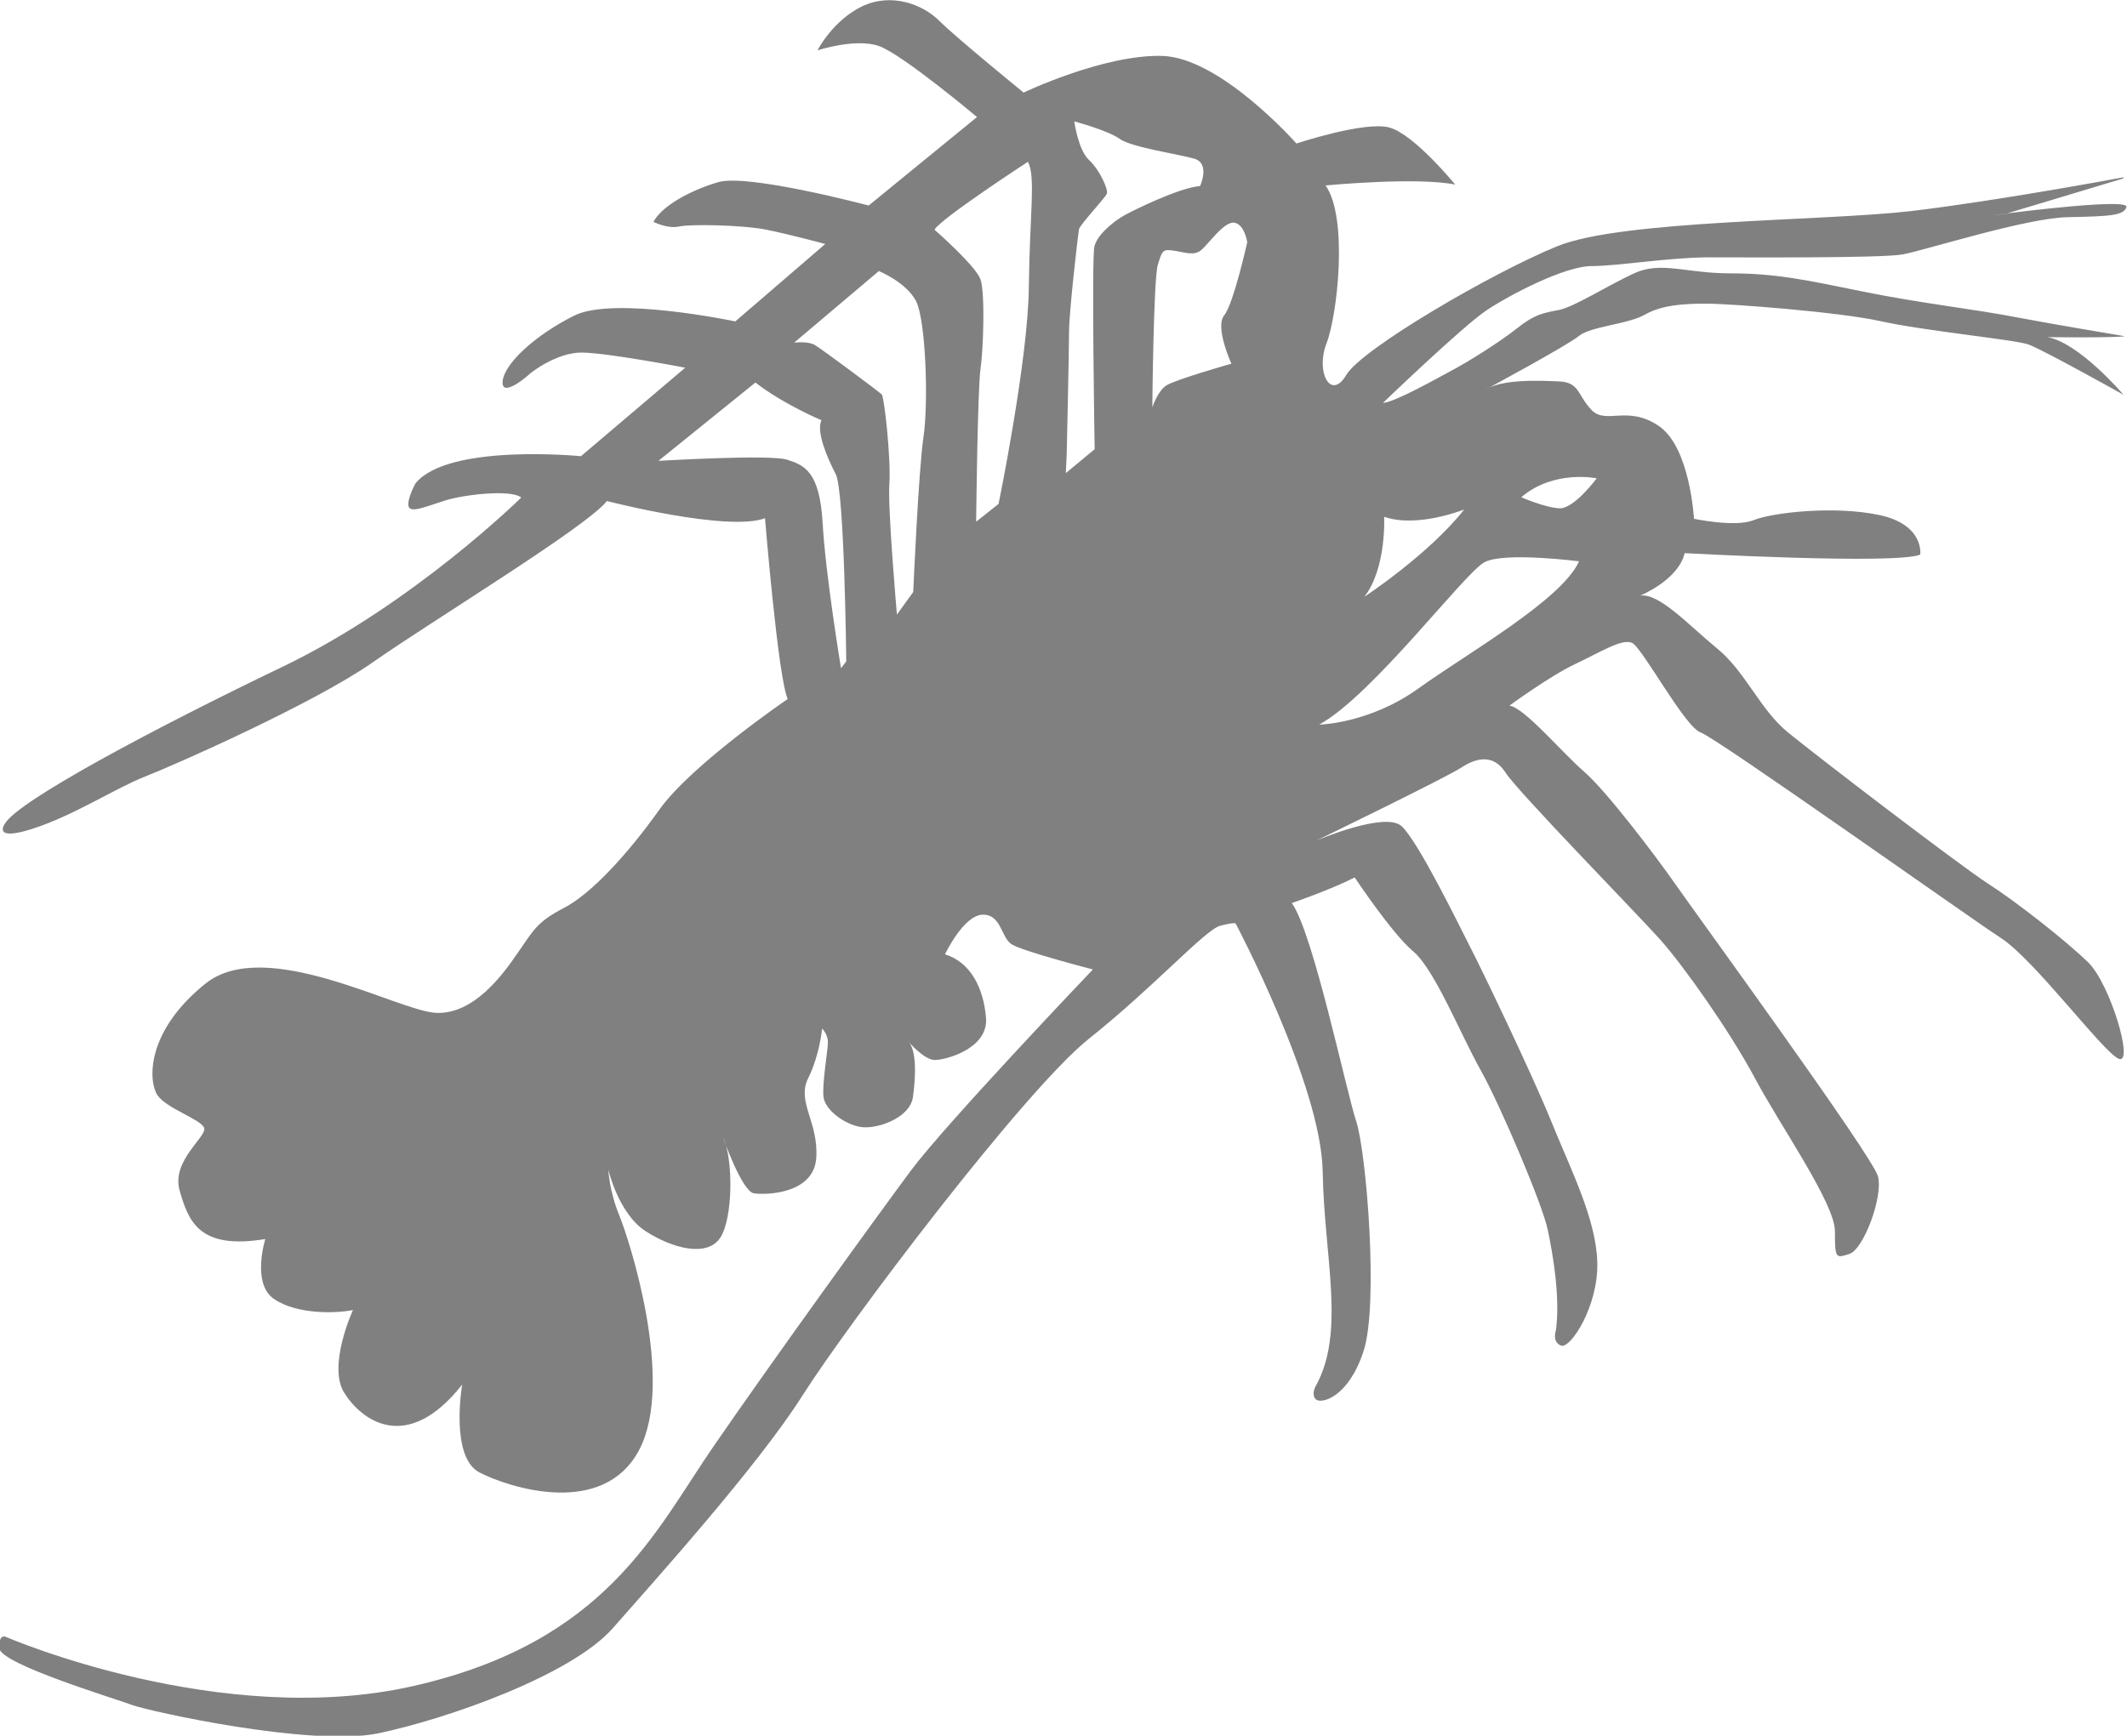 <?xml version="1.0" encoding="UTF-8"?>
<svg id="Layer_2" data-name="Layer 2" xmlns="http://www.w3.org/2000/svg" viewBox="0 0 73.04 59.62">
  <defs>
    <style>
      .cls-1 {
        fill: #808080;
        fill-rule: evenodd;
      }
    </style>
  </defs>
  <g id="Layer_1-2" data-name="Layer 1">
    <path class="cls-1" d="M72.92,6.09s-4.27,.8-7.29,1.16c-3.02,.35-9.95,.3-12.16,1.21-2.21,.9-6.71,3.52-7.24,4.42-.53,.9-1.06-.1-.68-1.08,.38-.98,.75-4.32-.03-5.43,0,0,3.12-.3,4.45-.03,0,0-1.41-1.73-2.26-1.96-.85-.23-3.19,.55-3.19,.55,0,0-2.61-2.96-4.62-3.01-2.01-.05-4.75,1.26-4.75,1.26,0,0-2.31-1.88-2.89-2.46-.58-.58-1.66-.98-2.66-.5-1,.48-1.53,1.51-1.53,1.51,0,0,1.31-.43,2.11-.15,.8,.28,3.37,2.44,3.37,2.44l-3.72,3.04s-4.17-1.11-5.18-.8c-1,.3-1.93,.83-2.21,1.36,0,0,.48,.25,.88,.16s2.21-.05,3,.11c.79,.16,2.02,.49,2.02,.49l-3.09,2.66s-4.17-.88-5.53-.2c-1.36,.68-2.41,1.66-2.46,2.26-.05,.6,.89-.21,.92-.25,.04-.04,.93-.75,1.81-.74s3.54,.52,3.54,.52l-3.58,3.04s-4.55-.45-5.68,.93c0,0-.3,.54-.24,.79,.06,.25,.62,0,1.26-.2,.64-.2,2.25-.39,2.61-.1,0,0-3.68,3.63-8.15,5.79C5.29,25.02,.62,27.51,.17,28.29c0,0-.47,.63,.94,.18,1.41-.45,2.9-1.42,3.88-1.8,.98-.38,5.8-2.51,7.81-3.92,2.01-1.41,7.36-4.66,8.04-5.54,0,0,4.15,1.07,5.43,.59,0,0,.45,5.5,.78,6.21,0,0-3.29,2.24-4.4,3.79-1.11,1.56-2.36,2.91-3.29,3.39-.93,.48-1.05,.78-1.56,1.51-.5,.73-1.51,2.16-2.84,2.09-1.33-.08-5.85-2.66-7.91-1-2.06,1.66-1.95,3.35-1.65,3.82,.3,.46,1.49,.83,1.61,1.13,.11,.3-1.14,1.13-.84,2.16,.3,1.03,.65,2.04,2.94,1.66,0,0-.48,1.53,.3,2.06,.78,.53,2.09,.5,2.71,.38,0,0-.88,1.91-.3,2.84,.58,.93,2.14,2.14,4.05-.28,0,0-.43,2.49,.6,3.02,1.03,.53,4.25,1.56,5.48-.78,1.23-2.34-.33-7.19-.68-8.04-.35-.85-.38-1.58-.38-1.58,0,0,.35,1.51,1.28,2.11,.93,.6,2.11,.9,2.56,.23,.45-.68,.45-2.74,.1-3.44,0,0,.65,1.85,1.06,1.91,.4,.06,2.06,.03,2.14-1.22,.08-1.24-.68-1.92-.28-2.73,.4-.8,.48-1.71,.48-1.71,0,0,.2,.19,.2,.47s-.21,1.45-.15,1.89c.06,.44,.72,.93,1.27,1.02s1.7-.3,1.8-1.03c.1-.73,.14-1.66-.2-1.95,0,0,.57,.68,.95,.68s1.83-.39,1.76-1.43c-.08-1.04-.53-1.93-1.41-2.2,0,0,.63-1.33,1.28-1.36,.65-.03,.64,.77,1,1.01,.36,.24,2.8,.87,2.8,.87,0,0-5.02,5.26-6.26,6.92-1.23,1.66-4.75,6.53-6.76,9.45-2.01,2.91-3.67,6.73-10.3,8.24-6.63,1.51-14-1.68-14-1.68,0,0-.26-.15-.23,.39,.04,.54,3.99,1.73,4.57,1.95,.58,.21,6.12,1.44,8.43,.97,2.31-.48,6.63-1.98,8.07-3.62,1.43-1.63,4.95-5.53,6.51-7.99,1.56-2.46,7.59-10.45,9.82-12.24,2.24-1.78,4.02-3.77,4.52-3.89,.5-.13,.53-.08,.53-.08,0,0,2.94,5.55,2.99,8.52,.05,2.96,.8,5.53-.25,7.39,0,0-.15,.28,.02,.44,.18,.16,1.11-.06,1.63-1.65,.53-1.58,.1-6.86-.25-7.91-.35-1.06-1.48-6.48-2.21-7.49,0,0,1.31-.45,2.16-.88,0,0,1.28,1.93,2.01,2.54s1.63,2.86,2.31,4.07c.68,1.21,2.14,4.65,2.31,5.5,.18,.85,.43,2.31,.28,3.44,0,0-.15,.41,.18,.53,.33,.11,1.29-1.38,1.24-2.88-.05-1.49-.9-3.14-1.58-4.82-.68-1.68-2.49-5.43-2.79-6-.3-.58-1.78-3.64-2.36-4.15-.58-.5-2.91,.5-2.91,.5,0,0,4.45-2.16,4.98-2.51,.53-.35,1.11-.45,1.51,.18,.4,.63,4.42,4.75,5.28,5.7,.85,.95,2.41,3.17,3.27,4.77,.85,1.61,2.76,4.32,2.76,5.28s.03,.93,.5,.78c.48-.15,1.16-1.96,.98-2.66s-6.36-9.17-6.98-10.07c-.63-.9-2.34-3.17-3.12-3.84-.78-.68-2.06-2.21-2.56-2.26,0,0,1.39-1.02,2.26-1.43,.87-.41,1.6-.88,1.95-.73,.35,.15,1.81,2.89,2.36,3.08,.55,.19,9.16,6.31,10.31,7.06,1.16,.75,3.52,3.94,4.05,4.15,.53,.2-.3-2.59-1.06-3.32-.75-.73-2.44-2.06-3.42-2.69-.98-.63-5.93-4.42-6.88-5.2-.96-.78-1.46-2.09-2.44-2.89-.98-.8-1.98-1.91-2.64-1.81,0,0,1.31-.53,1.53-1.46,0,0,7.26,.4,8.09,.05,0,0,.15-1.03-1.41-1.36-1.56-.33-3.69-.08-4.32,.18-.63,.25-2.04-.05-2.04-.05,0,0-.13-2.46-1.21-3.19-1.08-.73-1.81-.03-2.31-.55-.5-.53-.4-.95-1.13-.98-.73-.03-1.96-.08-2.54,.3,0,0,2.84-1.53,3.24-1.86s1.68-.4,2.26-.73c.58-.33,1.31-.38,2.11-.38s4.52,.28,5.98,.6c1.46,.33,4.57,.63,5.08,.8,.5,.18,3.27,1.73,3.27,1.73,0,0-1.51-1.78-2.61-1.98,0,0,2.19,.03,2.66-.03,0,0-2.29-.38-3.72-.65-1.43-.28-3.29-.48-5.25-.88-1.96-.4-3.02-.63-4.57-.63s-2.39-.43-3.32,0c-.93,.43-2.06,1.16-2.59,1.26-.53,.1-.83,.15-1.43,.63-.6,.48-1.78,1.21-2.21,1.43-.43,.23-1.98,1.11-2.39,1.13,0,0,2.74-2.64,3.57-3.19,.83-.55,2.69-1.51,3.59-1.51s2.69-.3,4.02-.3,5.93,.03,6.66-.1c.73-.13,4.27-1.26,5.68-1.28,1.41-.03,1.93-.05,2.01-.35,.08-.3-3.59,.15-4.32,.25-.73,.1,.19-.02,.19-.02l4.02-1.21h0Zm-22.64,11.41s-1.61,.65-2.75,.25c0,0,.09,1.76-.68,2.75,0,0,2.22-1.46,3.43-3h0Zm4.55-1.07s-1.47-.31-2.59,.65c0,0,.82,.36,1.32,.38,.5,.01,1.27-1.03,1.27-1.03h0Zm-12.54-3.94s-1.93,.55-2.24,.75c-.3,.2-.48,.75-.48,.75,0,0,.04-4.42,.19-4.9,.15-.48,.16-.54,.55-.48,.39,.06,.7,.19,.95-.03,.25-.21,.78-.99,1.13-.93s.44,.67,.44,.67c0,0-.47,2.11-.79,2.51-.33,.4,.24,1.65,.24,1.65h0Zm-14.09,1.94s-1.29-.54-2.26-1.29l-3.33,2.69s3.83-.23,4.42-.04c.59,.19,1.12,.4,1.22,2.19,.1,1.78,.63,4.97,.63,4.97l.18-.23s-.06-5.85-.36-6.43c-.3-.58-.68-1.47-.49-1.86h0Zm3.16,5.89s.18-4.12,.35-5.3c.18-1.18,.08-4.02-.25-4.67-.33-.65-1.28-1.04-1.28-1.04l-2.91,2.46s.47-.06,.71,.08c.24,.14,2.2,1.6,2.3,1.7,.09,.11,.32,2.24,.26,3.08-.06,.84,.26,4.48,.26,4.48l.57-.79h0Zm3.95-14.77s-3.01,1.96-3.22,2.34c0,0,1.42,1.24,1.58,1.71,.16,.46,.1,2.39,0,3.07-.1,.68-.15,5.25-.15,5.25l.77-.61s1.02-4.96,1.04-7.47c.03-2.51,.24-3.77-.03-4.28h0Zm5.9,.84s.36-.78-.2-.94-2.16-.39-2.56-.68c-.4-.29-1.56-.6-1.56-.6,0,0,.13,.97,.5,1.32,.38,.35,.67,1.02,.62,1.16-.05,.14-.93,1.07-.96,1.23-.03,.16-.34,2.84-.34,3.52s-.08,4.2-.08,4.2l-.03,.65,.99-.82s-.11-6.53-.01-6.96,.72-.91,1.06-1.09c.33-.18,1.83-.92,2.56-.99h0Zm13.01,12.89s-2.56-.33-3.24,.03c-.68,.35-3.84,4.57-5.68,5.58,0,0,1.71-.03,3.39-1.23,1.68-1.21,4.92-3.04,5.53-4.37h0Z"/>
  </g>
</svg>